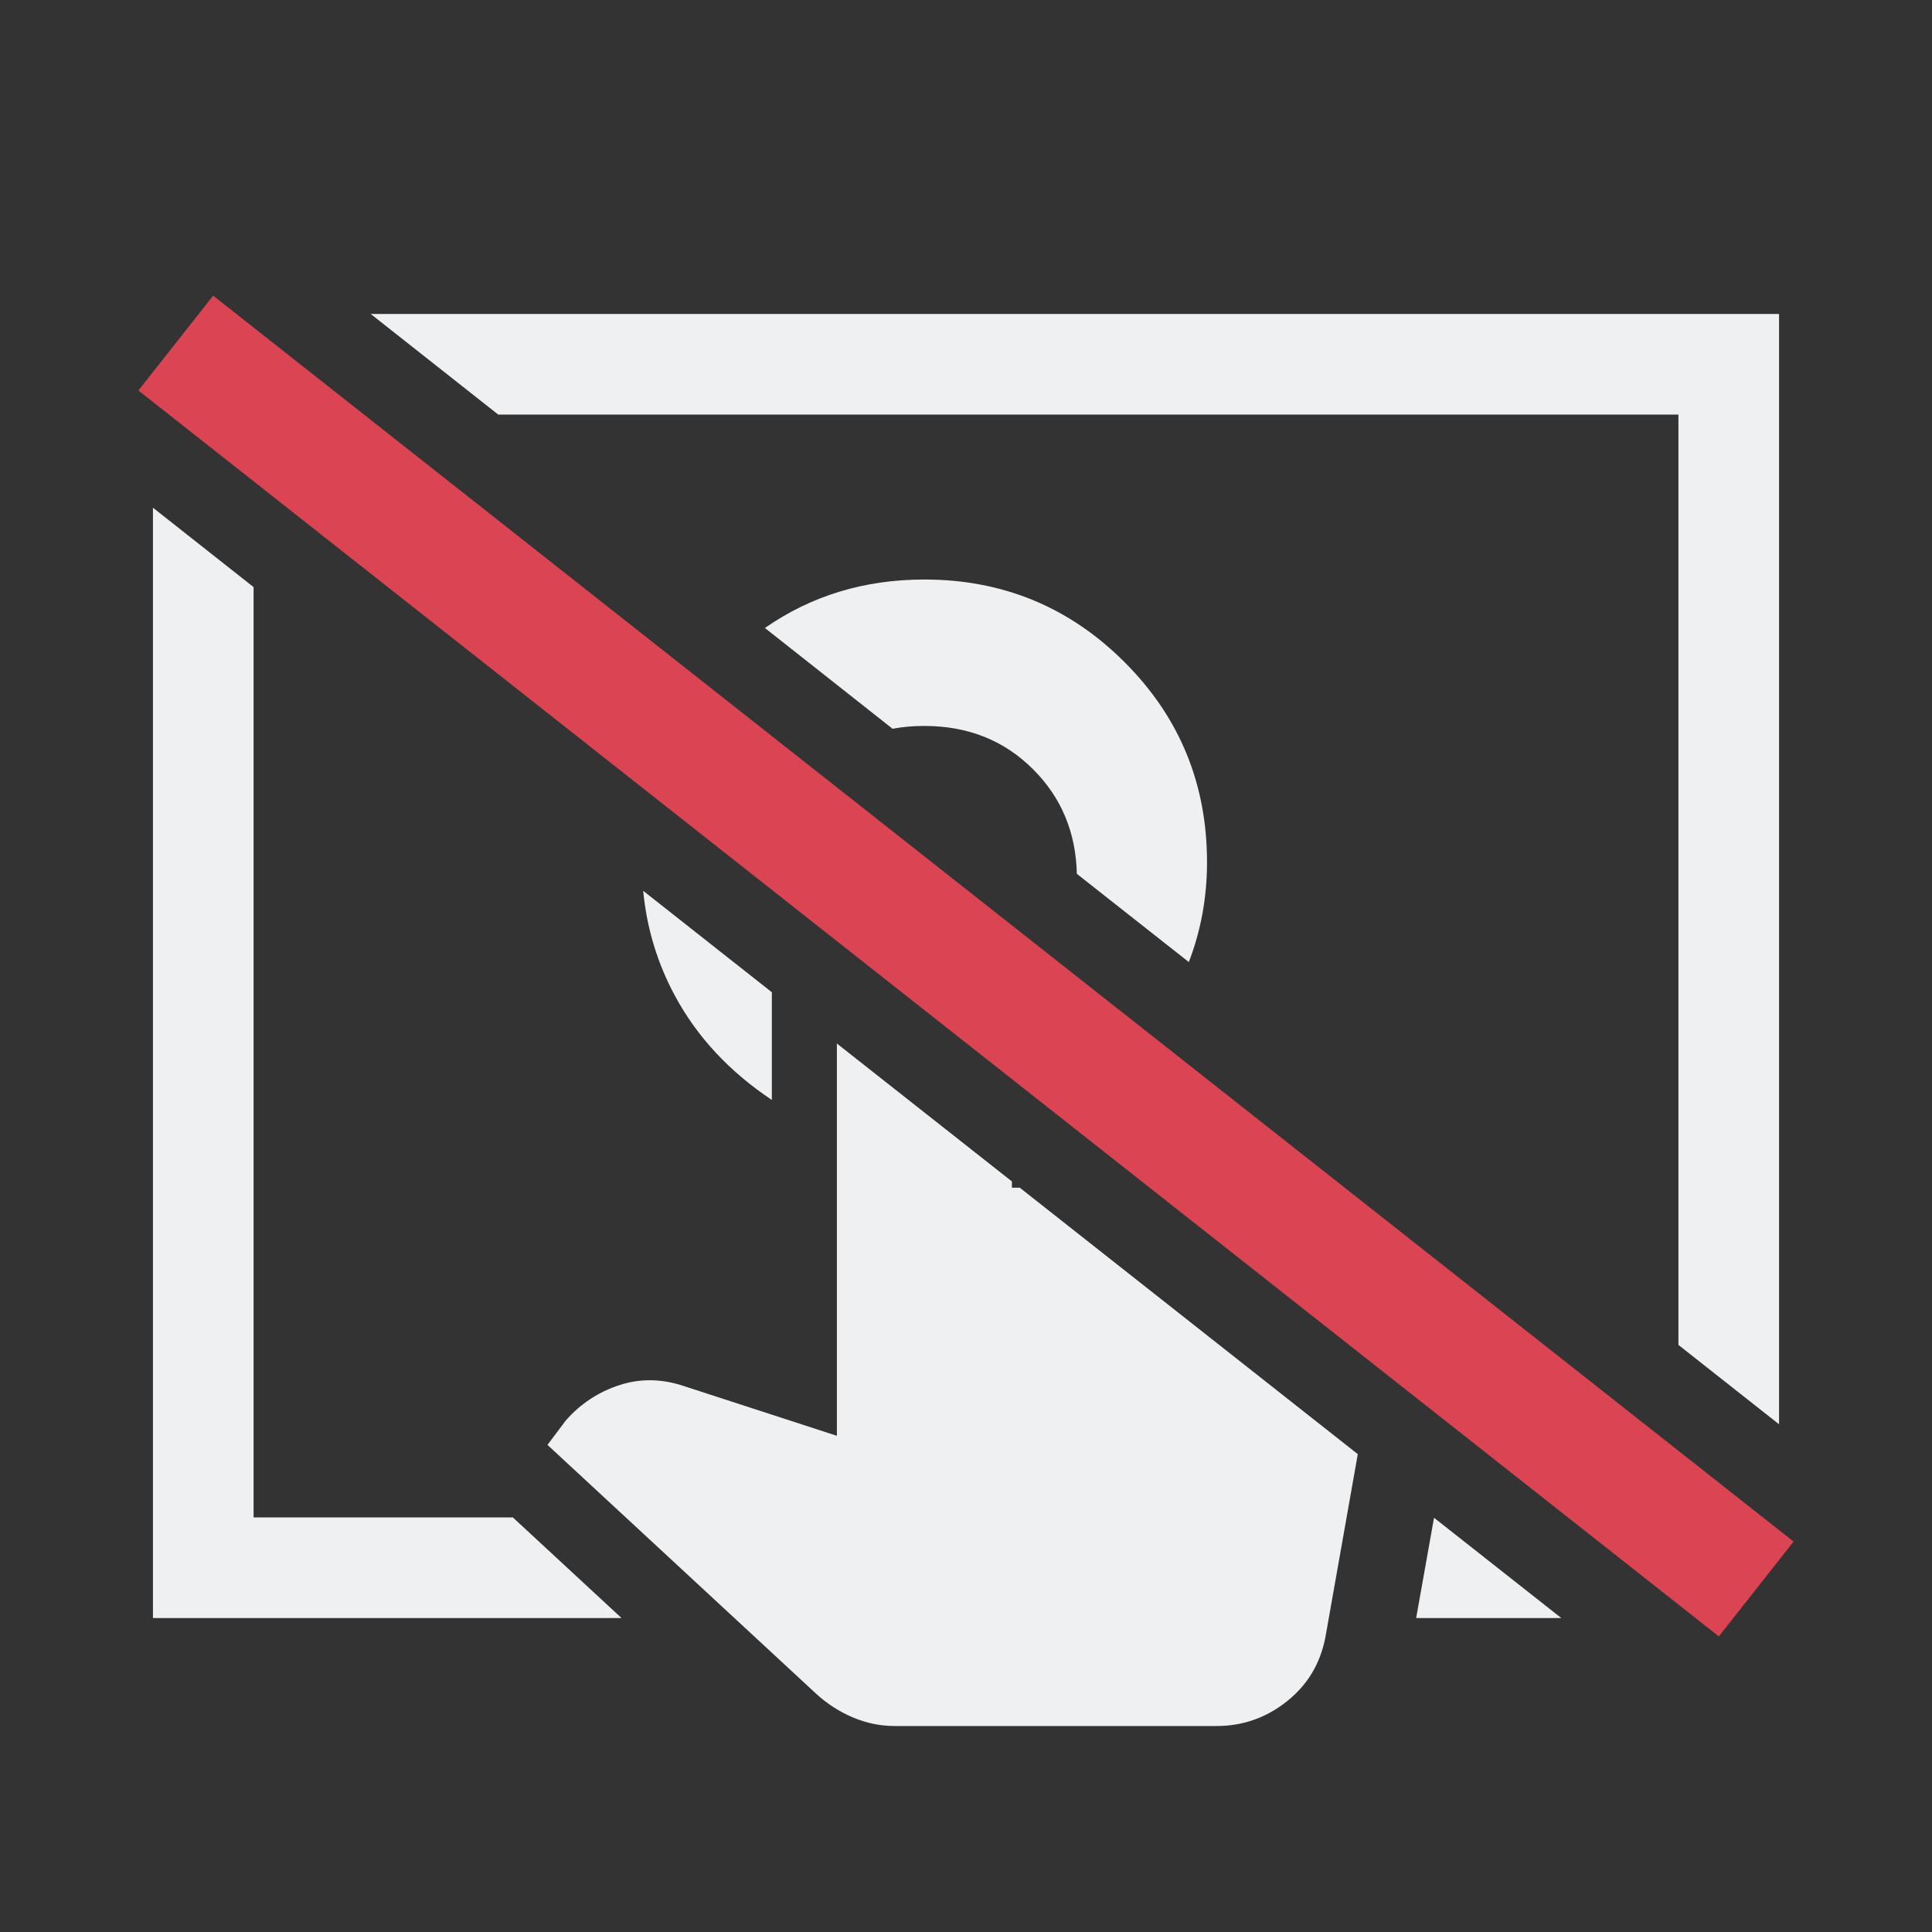 <?xml version="1.0" encoding="UTF-8" standalone="no"?>
<svg
   viewBox="0 0 24 24"
   width="24"
   height="24"
   version="1.1"
   id="svg10"
   sodipodi:docname="touchscreen-off.svg"
   inkscape:version="1.1.2 (0a00cf5339, 2022-02-04)"
   xmlns:inkscape="http://www.inkscape.org/namespaces/inkscape"
   xmlns:sodipodi="http://sodipodi.sourceforge.net/DTD/sodipodi-0.dtd"
   xmlns="http://www.w3.org/2000/svg"
   xmlns:svg="http://www.w3.org/2000/svg">
  <rect x="0" y="0" width="24" height="24" fill="#333333" stroke="none"/>
  <sodipodi:namedview
     id="namedview12"
     pagecolor="#505050"
     bordercolor="#eeeeee"
     borderopacity="1"
     inkscape:pageshadow="0"
     inkscape:pageopacity="0"
     inkscape:pagecheckerboard="0"
     showgrid="false"
     inkscape:zoom="35.213881"
     inkscape:cx="15.320663"
     inkscape:cy="11.628937"
     inkscape:window-width="1728"
     inkscape:window-height="1132"
     inkscape:window-x="0"
     inkscape:window-y="0"
     inkscape:window-maximized="1"
     inkscape:current-layer="svg10" />
  <defs
     id="defs3051">
    <style
       type="text/css"
       id="current-color-scheme">
      .ColorScheme-Text {
        color:#232629;
      }
      .ColorScheme-PositiveText {
        color:#27ae60;
      }
      </style>
  </defs>
  <path
     id="rect283"
     style="color:#000000;display:inline;fill:#eff0f1;fill-rule:evenodd;-inkscape-stroke:none;fill-opacity:1"
     d="M 4.605 3.9 L 6.189 5.15 L 20.85 5.15 L 20.85 16.707 L 22.1 17.693 L 22.1 3.9 L 4.605 3.9 z M 1.9 6.307 L 1.9 20.1 L 7.721 20.1 L 6.371 18.85 L 3.15 18.85 L 3.15 7.293 L 1.9 6.307 z M 17.814 18.854 L 17.592 20.1 L 19.395 20.1 L 17.814 18.854 z " />
  <path
     id="path34"
     style="display:inline;fill:#eff0f1;fill-opacity:1;stroke:none;stroke-width:0.017;stroke-opacity:1"
     d="M 11.482 7.199 C 10.737 7.199 10.077 7.401 9.502 7.801 L 11.088 9.053 C 11.214 9.029 11.345 9.018 11.482 9.018 C 12.024 9.018 12.475 9.197 12.836 9.559 C 13.184 9.907 13.365 10.34 13.377 10.855 L 14.768 11.951 C 14.918 11.561 14.994 11.148 14.994 10.711 C 14.994 9.736 14.652 8.907 13.969 8.225 C 13.286 7.542 12.457 7.199 11.482 7.199 z M 7.99 11.066 C 8.034 11.528 8.165 11.964 8.385 12.371 C 8.66 12.882 9.061 13.312 9.588 13.664 L 9.588 12.326 L 7.99 11.066 z M 10.396 12.963 L 10.396 17.836 L 8.516 17.225 C 8.234 17.127 7.963 17.12 7.699 17.205 C 7.436 17.29 7.212 17.437 7.029 17.645 L 6.801 17.949 L 10.137 21.039 C 10.273 21.164 10.426 21.263 10.594 21.334 C 10.762 21.405 10.935 21.441 11.111 21.441 L 15.115 21.441 C 15.44 21.441 15.73 21.338 15.986 21.135 C 16.242 20.931 16.402 20.666 16.465 20.336 L 16.867 18.064 L 12.668 14.754 L 12.57 14.754 L 12.57 14.676 L 10.396 12.963 z " />
  <rect
     style="display:inline;fill:#da4453;fill-opacity:1;stroke-width:2.064"
     id="rect845"
     width="25"
     height="1.5"
     x="4.353"
     y="1.245"
     transform="rotate(38.25)" />
</svg>
